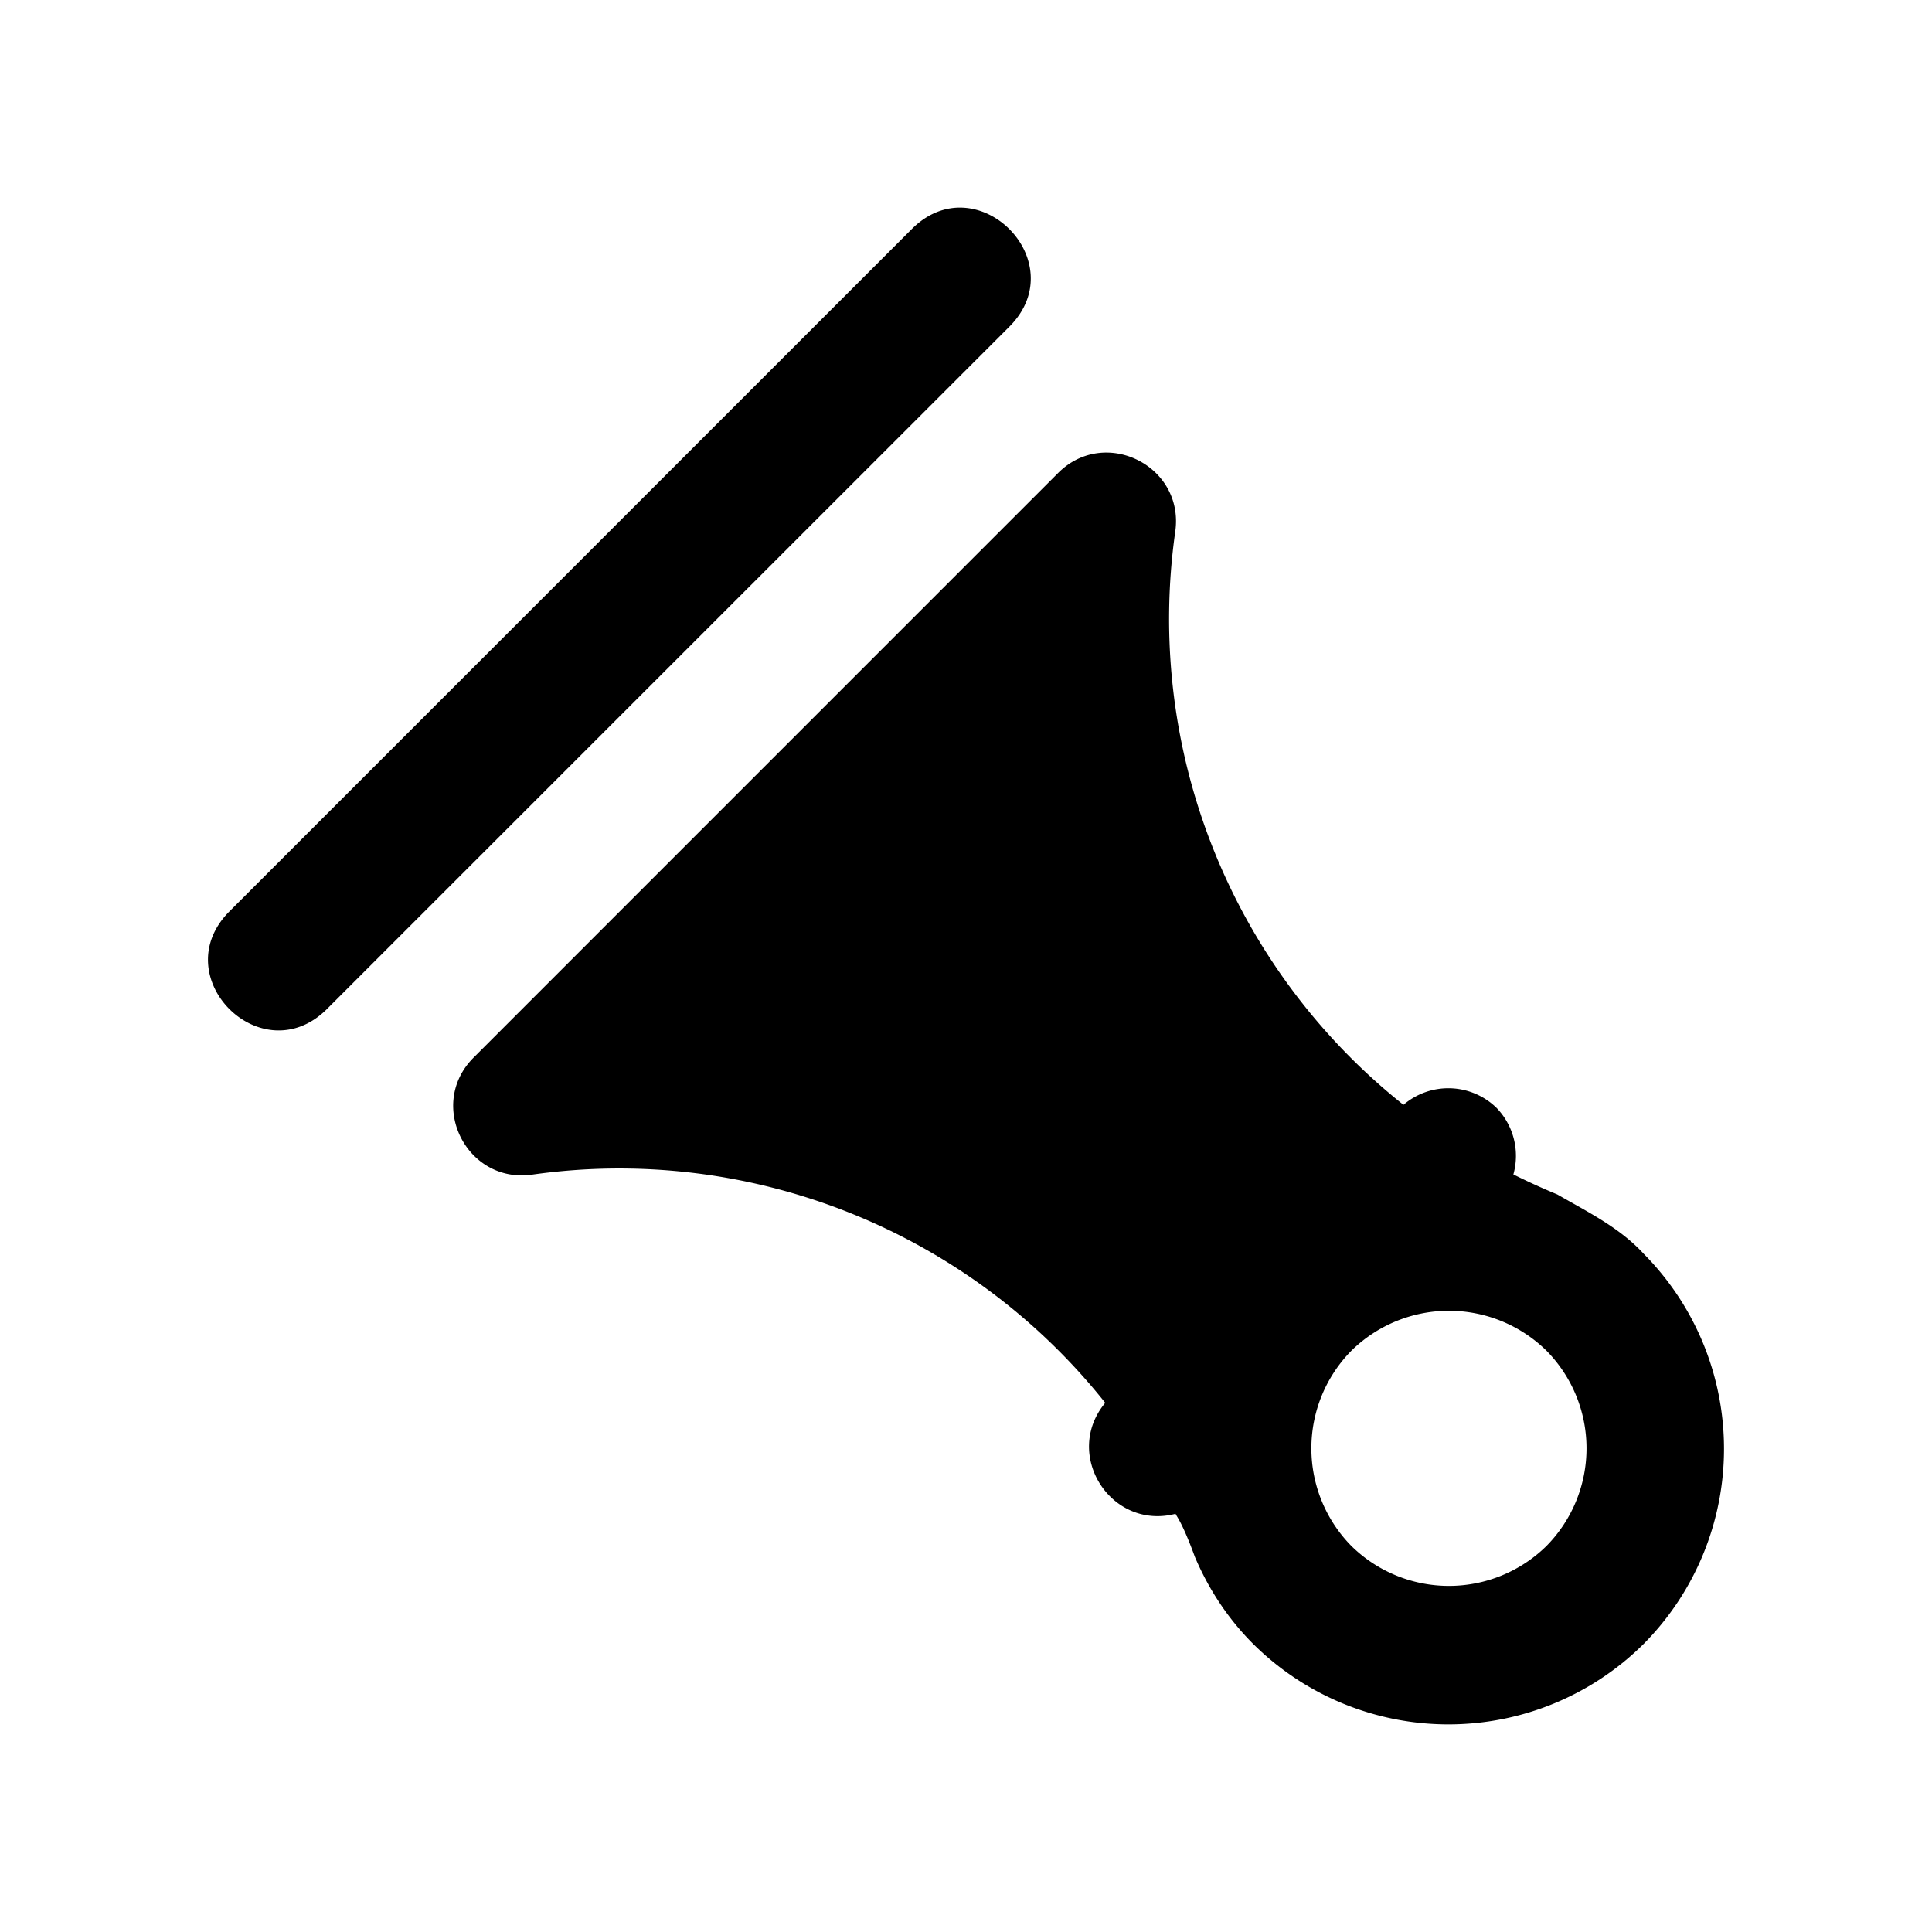 <svg xmlns="http://www.w3.org/2000/svg" width="28" height="28" viewBox="0 0 28 28"><path d="M23.82 23.826a4.015 4.015 0 0 0 0-5.657c-.35-.38-.81-.604-1.25-.858a10 10 0 0 1-.637-.29 1 1 0 0 0-.243-.964 1 1 0 0 0-1.35-.045 9 9 0 0 1-3.307-8.31c.133-.952-1.02-1.525-1.698-.847l-8.471 8.472c-.679.678-.104 1.83.846 1.697a9 9 0 0 1 8.308 3.307c-.62.747.079 1.85 1.019 1.608.018.043.098.126.28.624.195.459.474.891.846 1.263a4.016 4.016 0 0 0 5.657 0m-1.407-1.421a2.016 2.016 0 0 1-2.828 0 2.016 2.016 0 0 1 0-2.829 2.016 2.016 0 0 1 2.828 0 2.015 2.015 0 0 1 0 2.829m-7.785-17.67c.943-.944-.472-2.358-1.414-1.415l-9.9 9.9c-.916.942.472 2.33 1.414 1.414z" style="fill:#000000;stroke-linecap:round;stroke-linejoin:round"/></svg>